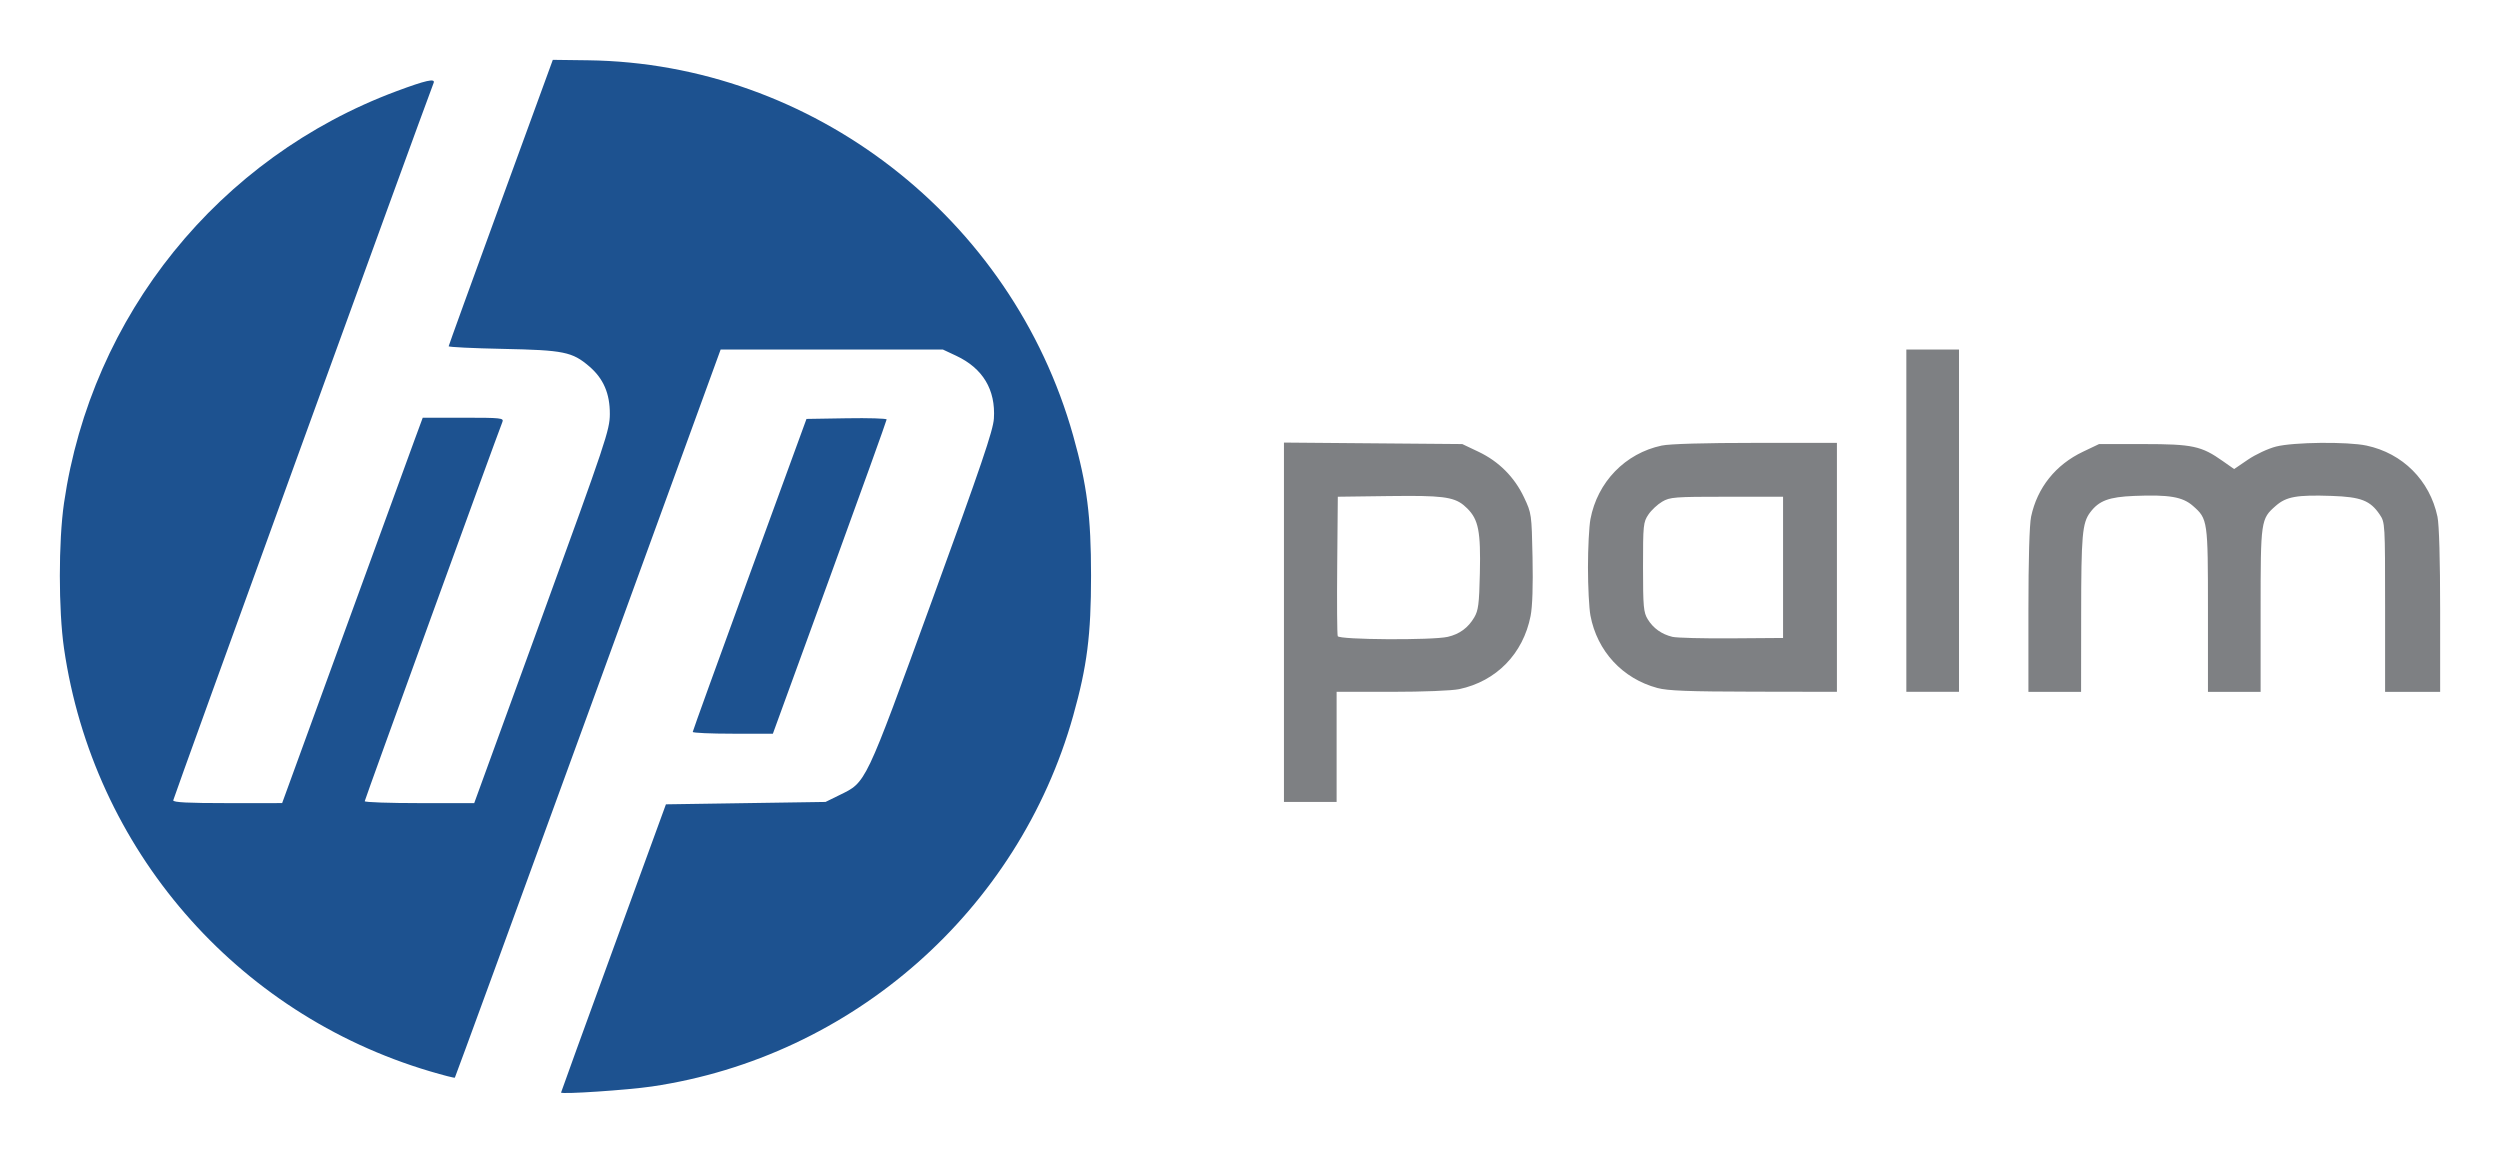<?xml version="1.0" encoding="UTF-8" standalone="no"?>
<!-- Created with Inkscape (http://www.inkscape.org/) -->

<svg
   xmlns:dc="http://purl.org/dc/elements/1.1/"
   xmlns:cc="http://creativecommons.org/ns#"
   xmlns:rdf="http://www.w3.org/1999/02/22-rdf-syntax-ns#"
   xmlns:svg="http://www.w3.org/2000/svg"
   xmlns="http://www.w3.org/2000/svg"
   version="1.1"
   width="1044.364"
   height="481.605"
   id="svg2">
  <defs
     id="defs4" />
  <g
     transform="translate(146.398,-476.28)"
     id="layer1">
    <path
       d="m 649.967,622.289 0,71.5 0,71.5 11,0 11,0 0,-71.5 0,-71.5 -11,0 -11,0 z m -260,38.875 0,75.062 0,75.062 11,0 11,0 0,-23 0,-23 22.969,0 c 13.184,0 25.206,-0.479 28.25,-1.125 15.509,-3.291 26.706,-14.771 29.812,-30.562 0.774,-3.936 1.057,-12.675 0.812,-24.469 -0.376,-18.144 -0.41,-18.404 -3.531,-25.031 -4.014,-8.523 -10.549,-15.077 -19.094,-19.125 l -6.719,-3.188 -37.25,-0.312 -37.25,-0.312 z m 197.062,0.125 c -21.329,0 -35.921,0.419 -39.25,1.125 -15.236,3.233 -26.86,15.229 -29.781,30.75 -0.558,2.963 -1.031,12.025 -1.031,20.125 0,8.1 0.474,17.162 1.031,20.125 2.803,14.89 13.402,26.358 28,30.281 4.298,1.155 12.941,1.479 40.219,1.531 l 34.75,0.062 0,-52 0,-52 -33.938,0 z m 236,0 c -7.558,0.08 -15.018,0.618 -18.594,1.531 -3.305,0.844 -8.542,3.278 -11.75,5.469 l -5.781,3.938 -4.719,-3.312 c -8.958,-6.335 -12.587,-7.125 -33.219,-7.125 l -18.5,0 -6.688,3.188 c -11.424,5.412 -19.121,15.029 -21.688,27.125 -0.706,3.329 -1.125,17.921 -1.125,39.25 l 0,33.938 11,0 11,0 0.031,-32.25 c 0.025,-33.197 0.456,-38.268 3.75,-42.688 3.671,-4.926 7.85,-6.481 18.438,-6.906 14.56,-0.585 20.188,0.371 24.5,4.156 6.218,5.46 6.281,5.999 6.281,43.656 l 0,34.031 11,0 11,0 0,-34.031 c 0,-37.668 0.08,-38.184 6.312,-43.656 4.414,-3.875 8.831,-4.659 23.438,-4.156 12.147,0.418 16.052,1.923 20,7.781 2.232,3.312 2.25,3.697 2.25,38.719 l 0,35.344 11.5,0 11.5,0 0,-33.938 c 0,-21.329 -0.419,-35.921 -1.125,-39.25 -3.211,-15.133 -14.523,-26.477 -29.656,-29.688 -3.932,-0.834 -11.598,-1.205 -19.156,-1.125 z M 441.873,683.445 c 16.867,-0.016 20.451,1.013 24.688,5.25 4.674,4.674 5.639,9.591 5.25,27.031 -0.288,12.889 -0.634,15.565 -2.344,18.469 -2.573,4.368 -6.145,6.985 -11.062,8.125 -6.365,1.476 -45.385,1.241 -45.969,-0.281 -0.267,-0.695 -0.365,-14.082 -0.219,-29.75 l 0.25,-28.5 21.312,-0.281 c 2.992,-0.038 5.684,-0.06 8.094,-0.062 z m 133.094,0.344 23.5,0 0,29.5 0,29.5 -21.5,0.156 c -11.825,0.086 -22.945,-0.198 -24.719,-0.625 -4.502,-1.083 -8.029,-3.598 -10.312,-7.344 -1.747,-2.865 -1.966,-5.107 -1.969,-21.781 -0.004,-17.647 0.112,-18.797 2.25,-21.969 1.239,-1.839 3.827,-4.245 5.75,-5.375 3.259,-1.915 5.095,-2.062 27,-2.062 z"
       id="path3018"
       style="fill:#7e8083" />
    <path
       d="m 87.983,932.687 c 0.008,-0.221 9.867,-27.402 21.911,-60.402 l 21.896,-60 33.339,-0.5 33.339,-0.5 5.714,-2.806 c 11.395,-5.596 10.419,-3.549 38.753,-81.293 20.614,-56.561 25.543,-71.056 25.861,-76.049 0.767,-12.052 -4.615,-21.014 -15.762,-26.241 l -5.567,-2.611 -46.409,0 -46.409,0 -55.354,151.93 c -30.445,83.561 -55.502,152.078 -55.683,152.258 -0.181,0.181 -4.896,-1.028 -10.478,-2.686 -81.114,-24.097 -140.619,-92.879 -152.787,-176.608 -2.33,-16.033 -2.33,-44.754 0,-60.788 11.396,-78.414 64.645,-144.353 138.919,-172.025 12.177,-4.537 16.249,-5.454 15.497,-3.49 -5.647,14.74 -108.796,298.931 -108.796,299.749 0,0.846 6.157,1.159 22.75,1.155 l 22.75,-0.01 25.957,-71.246 c 14.276,-39.185 27.491,-75.408 29.366,-80.496 l 3.409,-9.25 16.991,0 c 15.778,0 16.942,0.125 16.301,1.75 -2.825,7.159 -57.523,157.834 -57.523,158.456 0,0.437 10.291,0.794 22.87,0.794 l 22.87,0 28.307,-77.75 c 26.797,-73.605 28.309,-78.123 28.347,-84.75 0.05,-8.571 -2.663,-14.863 -8.598,-19.943 -7.103,-6.08 -10.636,-6.797 -36.046,-7.311 -12.512,-0.253 -22.721,-0.75 -22.687,-1.103 0.035,-0.354 9.839,-27.418 21.787,-60.143 l 21.723,-59.5 14.671,0.184 c 93.677,1.176 177.141,65.754 202.72,156.849 5.797,20.646 7.454,33.639 7.454,58.467 0,24.828 -1.656,37.822 -7.454,58.467 -22.863,81.421 -92.315,142.549 -176.001,154.905 -10.156,1.5 -37.977,3.354 -37.948,2.53 z m 55.011,-150.652 c 0.014,-0.412 10.71,-30 23.769,-65.75 l 23.744,-65 16.731,-0.274 c 9.202,-0.151 16.74,0.074 16.751,0.5 0.011,0.426 -10.676,30.136 -23.75,66.024 l -23.77,65.249 -16.75,7e-4 c -9.213,3e-4 -16.739,-0.337 -16.725,-0.749 z"
       id="path3014"
       style="fill:#1d5290" />
  </g>
</svg>
